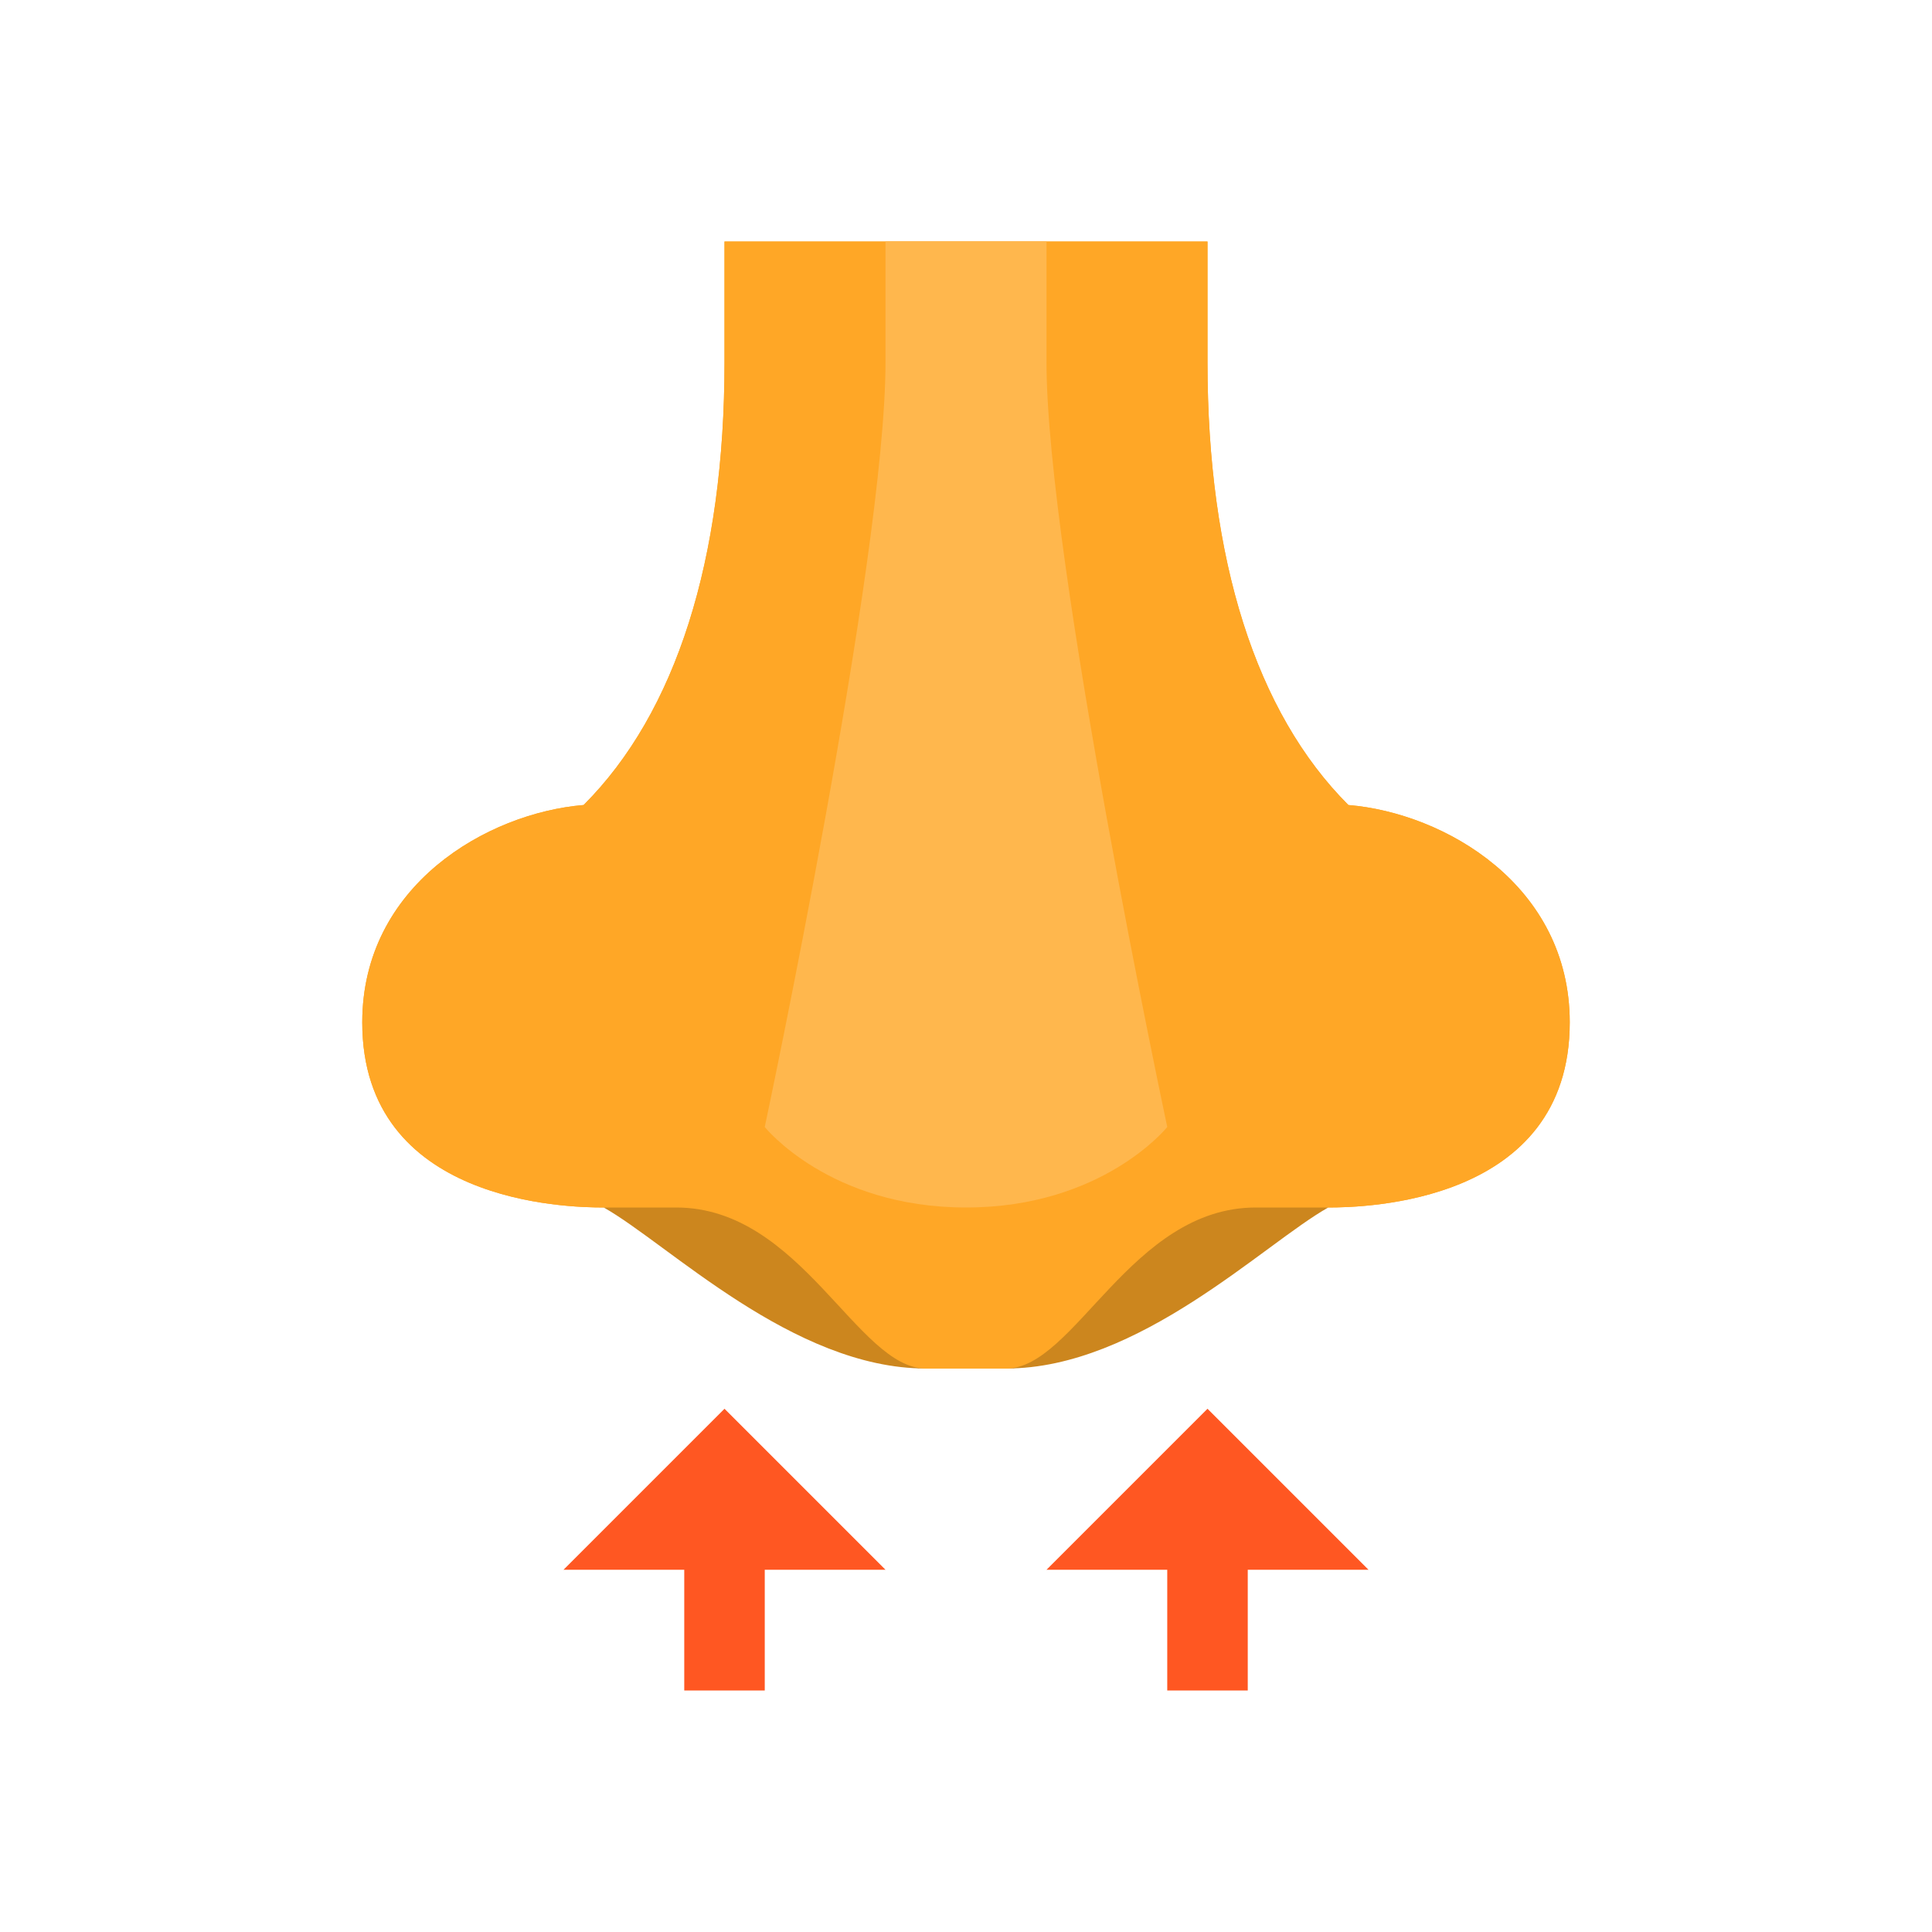 <svg xmlns="http://www.w3.org/2000/svg" viewBox="0 0 48 48" width="48px" height="48px"><path fill="#ffa726" d="M33.5,20C31.2,17.7,30,13.9,30,9c0-3.2,0-3,0-3H18c0,0,0-0.2,0,3c0,4.9-1.2,8.7-3.5,11	C12.1,20.2,9,22,9,25.4c0,4.5,5.1,4.6,6,4.6c1.2,0,6.1,4,8,4c0,0,0.7,0,1,0s1,0,1,0c1.9,0,6.8-4,8-4c0.9,0,6-0.1,6-4.6	C39,22,35.9,20.2,33.5,20z"/><path fill="#ffa726" d="M33.5,20C31.2,17.7,30,13.9,30,9c0-3.2,0-3,0-3H18c0,0,0-0.2,0,3c0,4.9-1.2,8.7-3.5,11	C12.1,20.2,9,22,9,25.4c0,4.5,5.1,4.6,6,4.6c1.2,0,6.1,4,8,4c0,0,0.7,0,1,0s1,0,1,0c1.9,0,6.8-4,8-4c0.9,0,6-0.1,6-4.6	C39,22,35.9,20.2,33.5,20z"/><path fill="#ffb74d" d="M26,9c0-3.2,0-3,0-3h-4c0,0,0-0.2,0,3c0,4.9-3,19-3,19s1.6,2,5,2s5-2,5-2S26,13.9,26,9z"/><path fill="#cc861e" d="M23,34c-3.3,0-6.4-3.1-8-4c0,0,0.7,0,1.8,0C19.9,30,21.3,34,23,34z M25,34c3.3,0,6.4-3.1,8-4	c0,0-0.7,0-1.8,0C28.1,30,26.7,34,25,34z"/><path fill="#ff5722" d="M18,35l4,4h-8L18,35z"/><path fill="#ff5722" d="M17,38h2v4h-2V38z"/><path fill="#ff5722" d="M30,35l4,4h-8L30,35z"/><path fill="#ff5722" d="M29,38h2v4h-2V38z"/></svg>